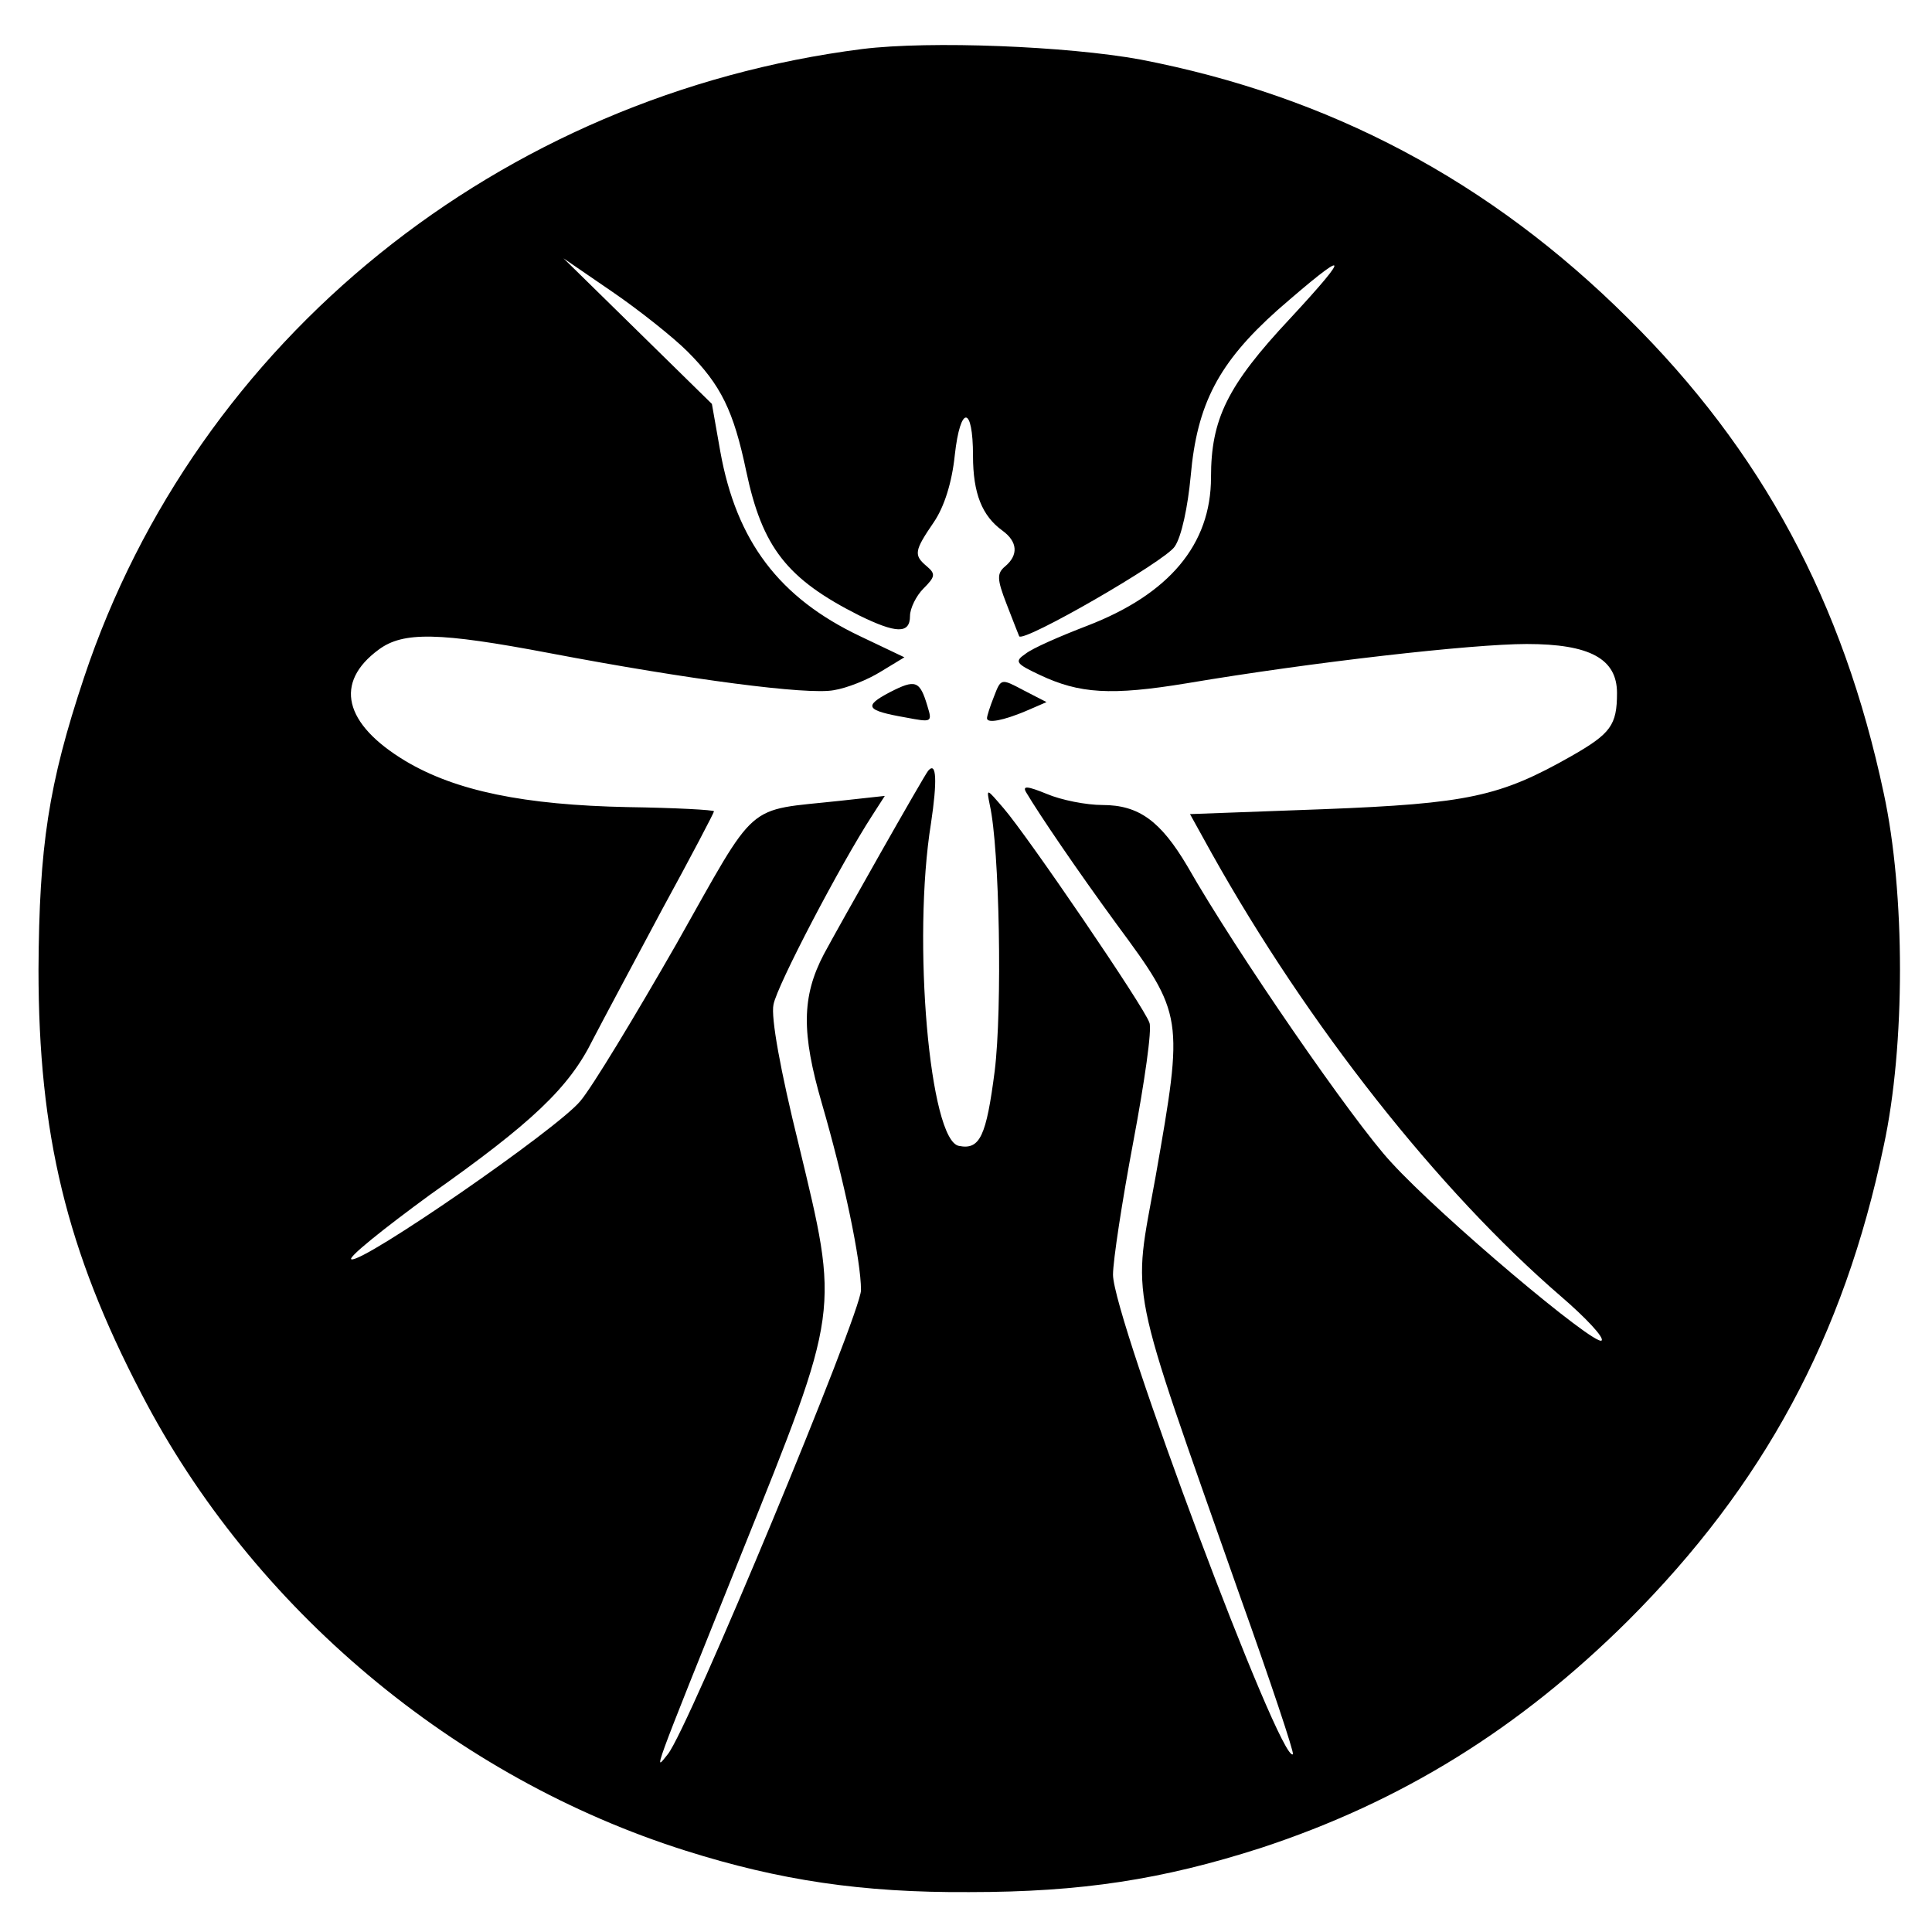 <?xml version="1.0" standalone="no"?>
<!DOCTYPE svg PUBLIC "-//W3C//DTD SVG 20010904//EN"
 "http://www.w3.org/TR/2001/REC-SVG-20010904/DTD/svg10.dtd">
<svg version="1.0" xmlns="http://www.w3.org/2000/svg"
 width="276pt" height="276pt" viewBox="0 0 276 276"
 preserveAspectRatio="xMidYMid meet">
<g transform="translate(0,276) scale(0.1,-0.1)"
fill="#000000" stroke="none">
<path d="M1232 2690 c-518 -66 -951 -415 -1112 -898 -51 -153 -64 -241 -65
-417 0 -235 40 -401 147 -606 159 -307 448 -549 778 -653 133 -42 251 -60 405
-59 160 0 276 18 416 63 201 66 369 170 525 325 193 193 308 405 365 678 31
143 31 361 0 504 -58 273 -174 489 -365 678 -198 197 -427 318 -697 370 -104
19 -300 27 -397 15z m-250 -432 c48 -48 66 -85 84 -171 23 -109 58 -154 161
-206 53 -26 73 -27 73 -1 0 11 9 29 19 39 17 17 18 21 5 32 -19 16 -18 22 10
63 15 22 26 57 30 96 8 72 26 71 26 -1 0 -54 13 -86 42 -107 22 -16 23 -35 4
-51 -12 -10 -12 -18 2 -54 9 -23 17 -44 18 -46 7 -9 208 107 222 128 10 14 19
58 23 101 9 103 40 162 124 237 102 89 108 85 18 -12 -90 -96 -113 -144 -113
-227 0 -96 -60 -167 -177 -212 -39 -15 -78 -32 -88 -40 -16 -11 -14 -14 20
-30 57 -27 102 -30 211 -12 178 30 407 56 485 56 90 0 129 -21 129 -70 0 -46
-9 -58 -65 -90 -102 -58 -148 -68 -355 -76 l-190 -7 31 -56 c137 -245 324
-482 499 -633 36 -31 62 -59 58 -63 -9 -9 -229 176 -301 255 -53 57 -221 300
-291 423 -38 64 -69 87 -121 87 -23 0 -59 7 -80 16 -27 11 -35 12 -29 2 19
-32 72 -110 129 -188 96 -130 96 -132 56 -360 -33 -184 -42 -138 120 -599 44
-123 78 -225 76 -227 -17 -17 -257 624 -257 685 0 20 13 105 29 190 16 85 27
161 23 170 -7 22 -175 268 -208 306 -25 29 -25 30 -20 5 14 -62 18 -291 7
-380 -12 -93 -21 -113 -51 -107 -42 7 -67 294 -40 461 9 60 8 89 -4 75 -6 -7
-127 -221 -149 -262 -32 -61 -32 -113 -3 -213 32 -110 56 -225 56 -267 0 -33
-247 -628 -276 -663 -20 -25 -26 -40 105 286 142 353 140 344 82 585 -26 105
-40 182 -36 200 5 27 95 199 141 270 l18 28 -64 -7 c-137 -15 -116 4 -234
-205 -59 -103 -120 -204 -137 -224 -33 -40 -311 -232 -327 -226 -6 2 45 43
112 92 146 103 199 153 233 222 14 27 59 111 99 186 41 75 74 138 74 140 0 2
-55 5 -123 6 -148 3 -246 23 -318 66 -88 53 -102 112 -38 159 35 26 86 25 244
-5 200 -38 369 -60 406 -53 19 3 49 15 68 27 l33 20 -63 30 c-116 55 -177 136
-200 264 l-12 68 -106 104 -106 104 70 -48 c38 -26 87 -65 107 -85z"/>
<path d="M1271 1771 c-38 -20 -34 -26 23 -36 37 -7 38 -7 31 16 -11 37 -17 39
-54 20z"/>
<path d="M1420 1765 c-6 -15 -10 -28 -10 -31 0 -8 24 -3 55 10 l30 13 -33 17
c-32 17 -32 17 -42 -9z"/>
</g>
</svg>
